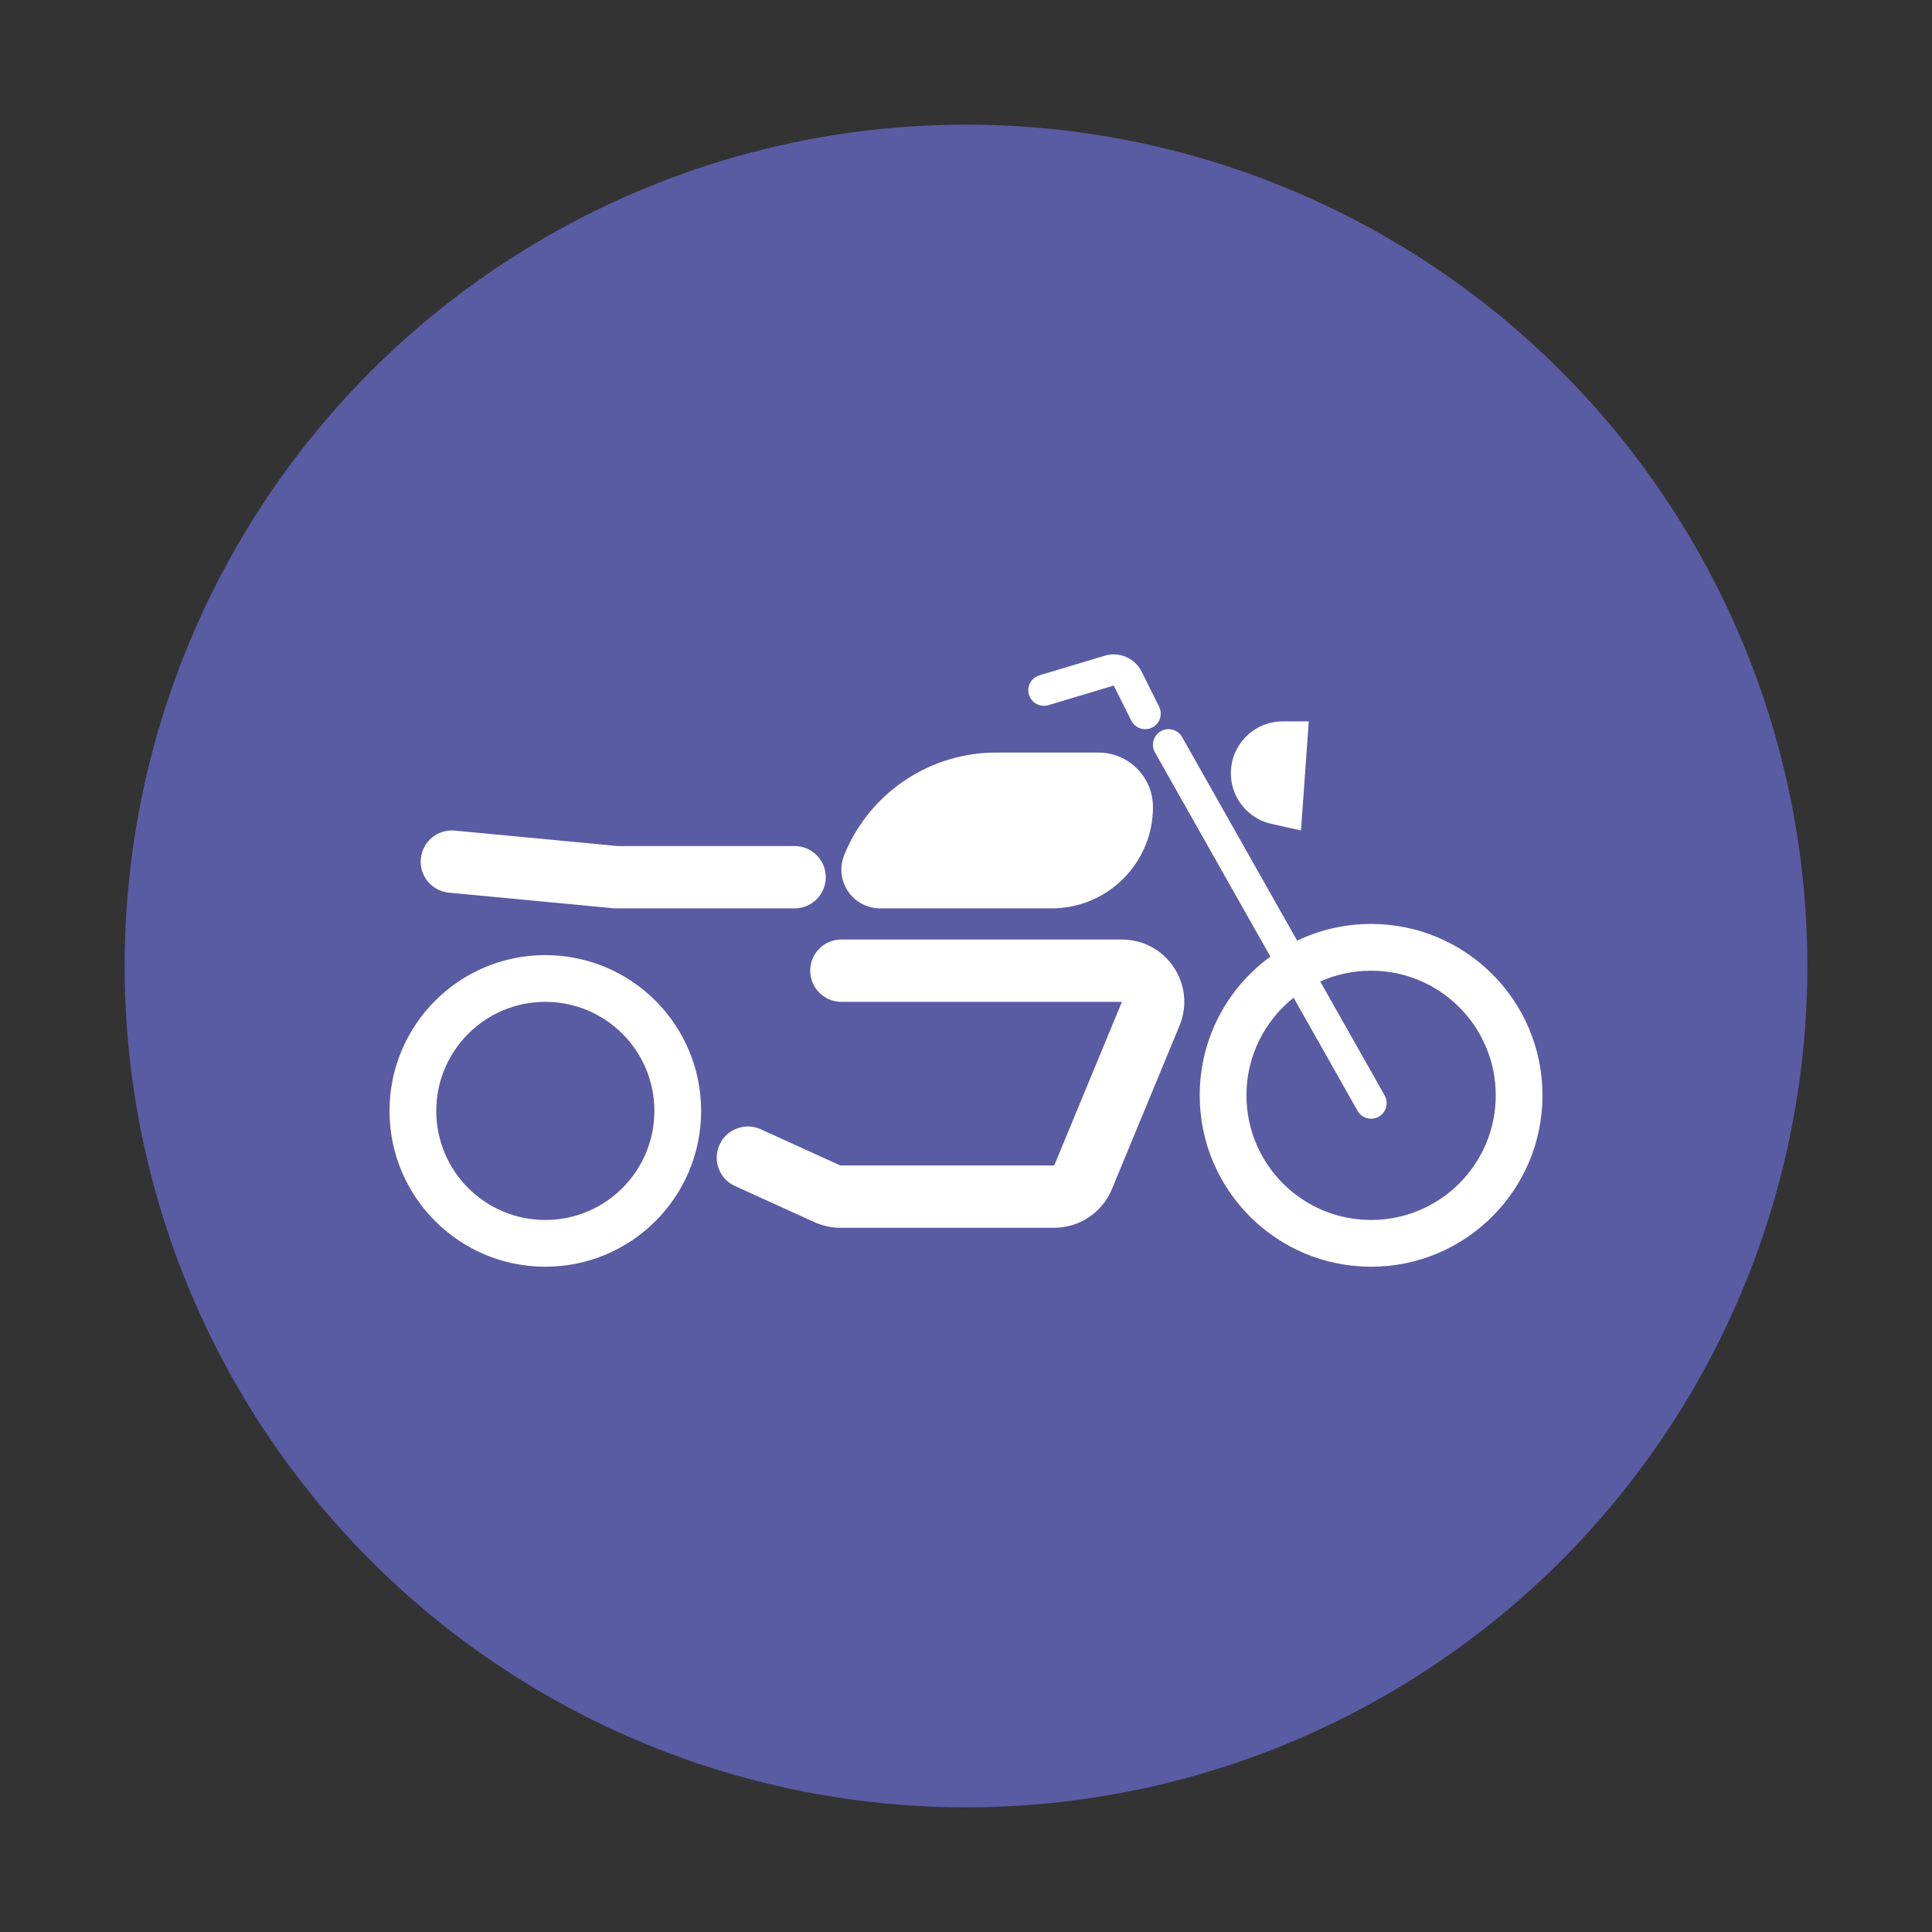<svg width="124" height="124" viewBox="0 0 124 124" fill="none" xmlns="http://www.w3.org/2000/svg">
<rect x="0" y="0" width="124" height="124" fill="#333333" stroke="none"/>
<circle cx="62" cy="62" r="54" fill="#595BA3"/>
<path fill-rule="evenodd" clip-rule="evenodd" d="M70.907 42.085C71.838 41.805 72.836 42.236 73.271 43.106L74.394 45.353C74.641 45.847 74.441 46.448 73.947 46.695C73.453 46.942 72.853 46.742 72.606 46.248L71.482 44L67.287 45.259C66.758 45.417 66.201 45.117 66.042 44.588C65.883 44.059 66.184 43.502 66.713 43.343L70.907 42.085ZM82.329 46.301C80.491 46.301 79 47.791 79 49.63C79 51.191 80.084 52.542 81.607 52.88L83.5 53.301L84 46.301H82.329ZM74.508 46.93C74.989 46.658 75.599 46.828 75.871 47.309L83.255 60.374C84.692 59.686 86.301 59.301 88 59.301C94.075 59.301 99 64.226 99 70.301C99 76.376 94.075 81.301 88 81.301C81.925 81.301 77 76.376 77 70.301C77 66.641 78.787 63.398 81.537 61.399L74.129 48.293C73.858 47.812 74.027 47.202 74.508 46.93ZM87.129 71.293L83.027 64.034C81.183 65.5 80 67.762 80 70.301C80 74.719 83.582 78.301 88 78.301C92.418 78.301 96 74.719 96 70.301C96 65.882 92.418 62.301 88 62.301C86.838 62.301 85.733 62.549 84.737 62.995L88.871 70.309C89.142 70.79 88.973 71.4 88.492 71.671C88.011 71.943 87.401 71.774 87.129 71.293ZM29.189 53.31C28.089 53.205 27.113 54.012 27.009 55.112C26.905 56.212 27.712 57.188 28.811 57.292L39.353 58.292L39.447 58.301H39.542H51C52.105 58.301 53 57.405 53 56.301C53 55.196 52.105 54.301 51 54.301H39.636L29.189 53.31ZM54 60.301C52.895 60.301 52 61.196 52 62.301C52 63.405 52.895 64.301 54 64.301H72.008L67.663 74.801H53.933L48.828 72.48C47.822 72.023 46.636 72.468 46.179 73.473C45.722 74.479 46.167 75.664 47.172 76.121L52.278 78.442C52.798 78.678 53.362 78.801 53.933 78.801H67.663C69.281 78.801 70.74 77.826 71.359 76.33L75.704 65.83C76.794 63.197 74.858 60.301 72.008 60.301H54ZM42 71.301C42 75.167 38.866 78.301 35 78.301C31.134 78.301 28 75.167 28 71.301C28 67.435 31.134 64.301 35 64.301C38.866 64.301 42 67.435 42 71.301ZM45 71.301C45 76.824 40.523 81.301 35 81.301C29.477 81.301 25 76.824 25 71.301C25 65.778 29.477 61.301 35 61.301C40.523 61.301 45 65.778 45 71.301ZM54.201 54.831C54.069 55.141 54 55.475 54 55.812C54 57.186 55.114 58.301 56.489 58.301H67.5C71.09 58.301 74 55.391 74 51.801C74 49.868 72.433 48.301 70.5 48.301H63.941C59.73 48.301 55.925 50.81 54.266 54.68L54.201 54.831Z" fill="white"/>
</svg>
